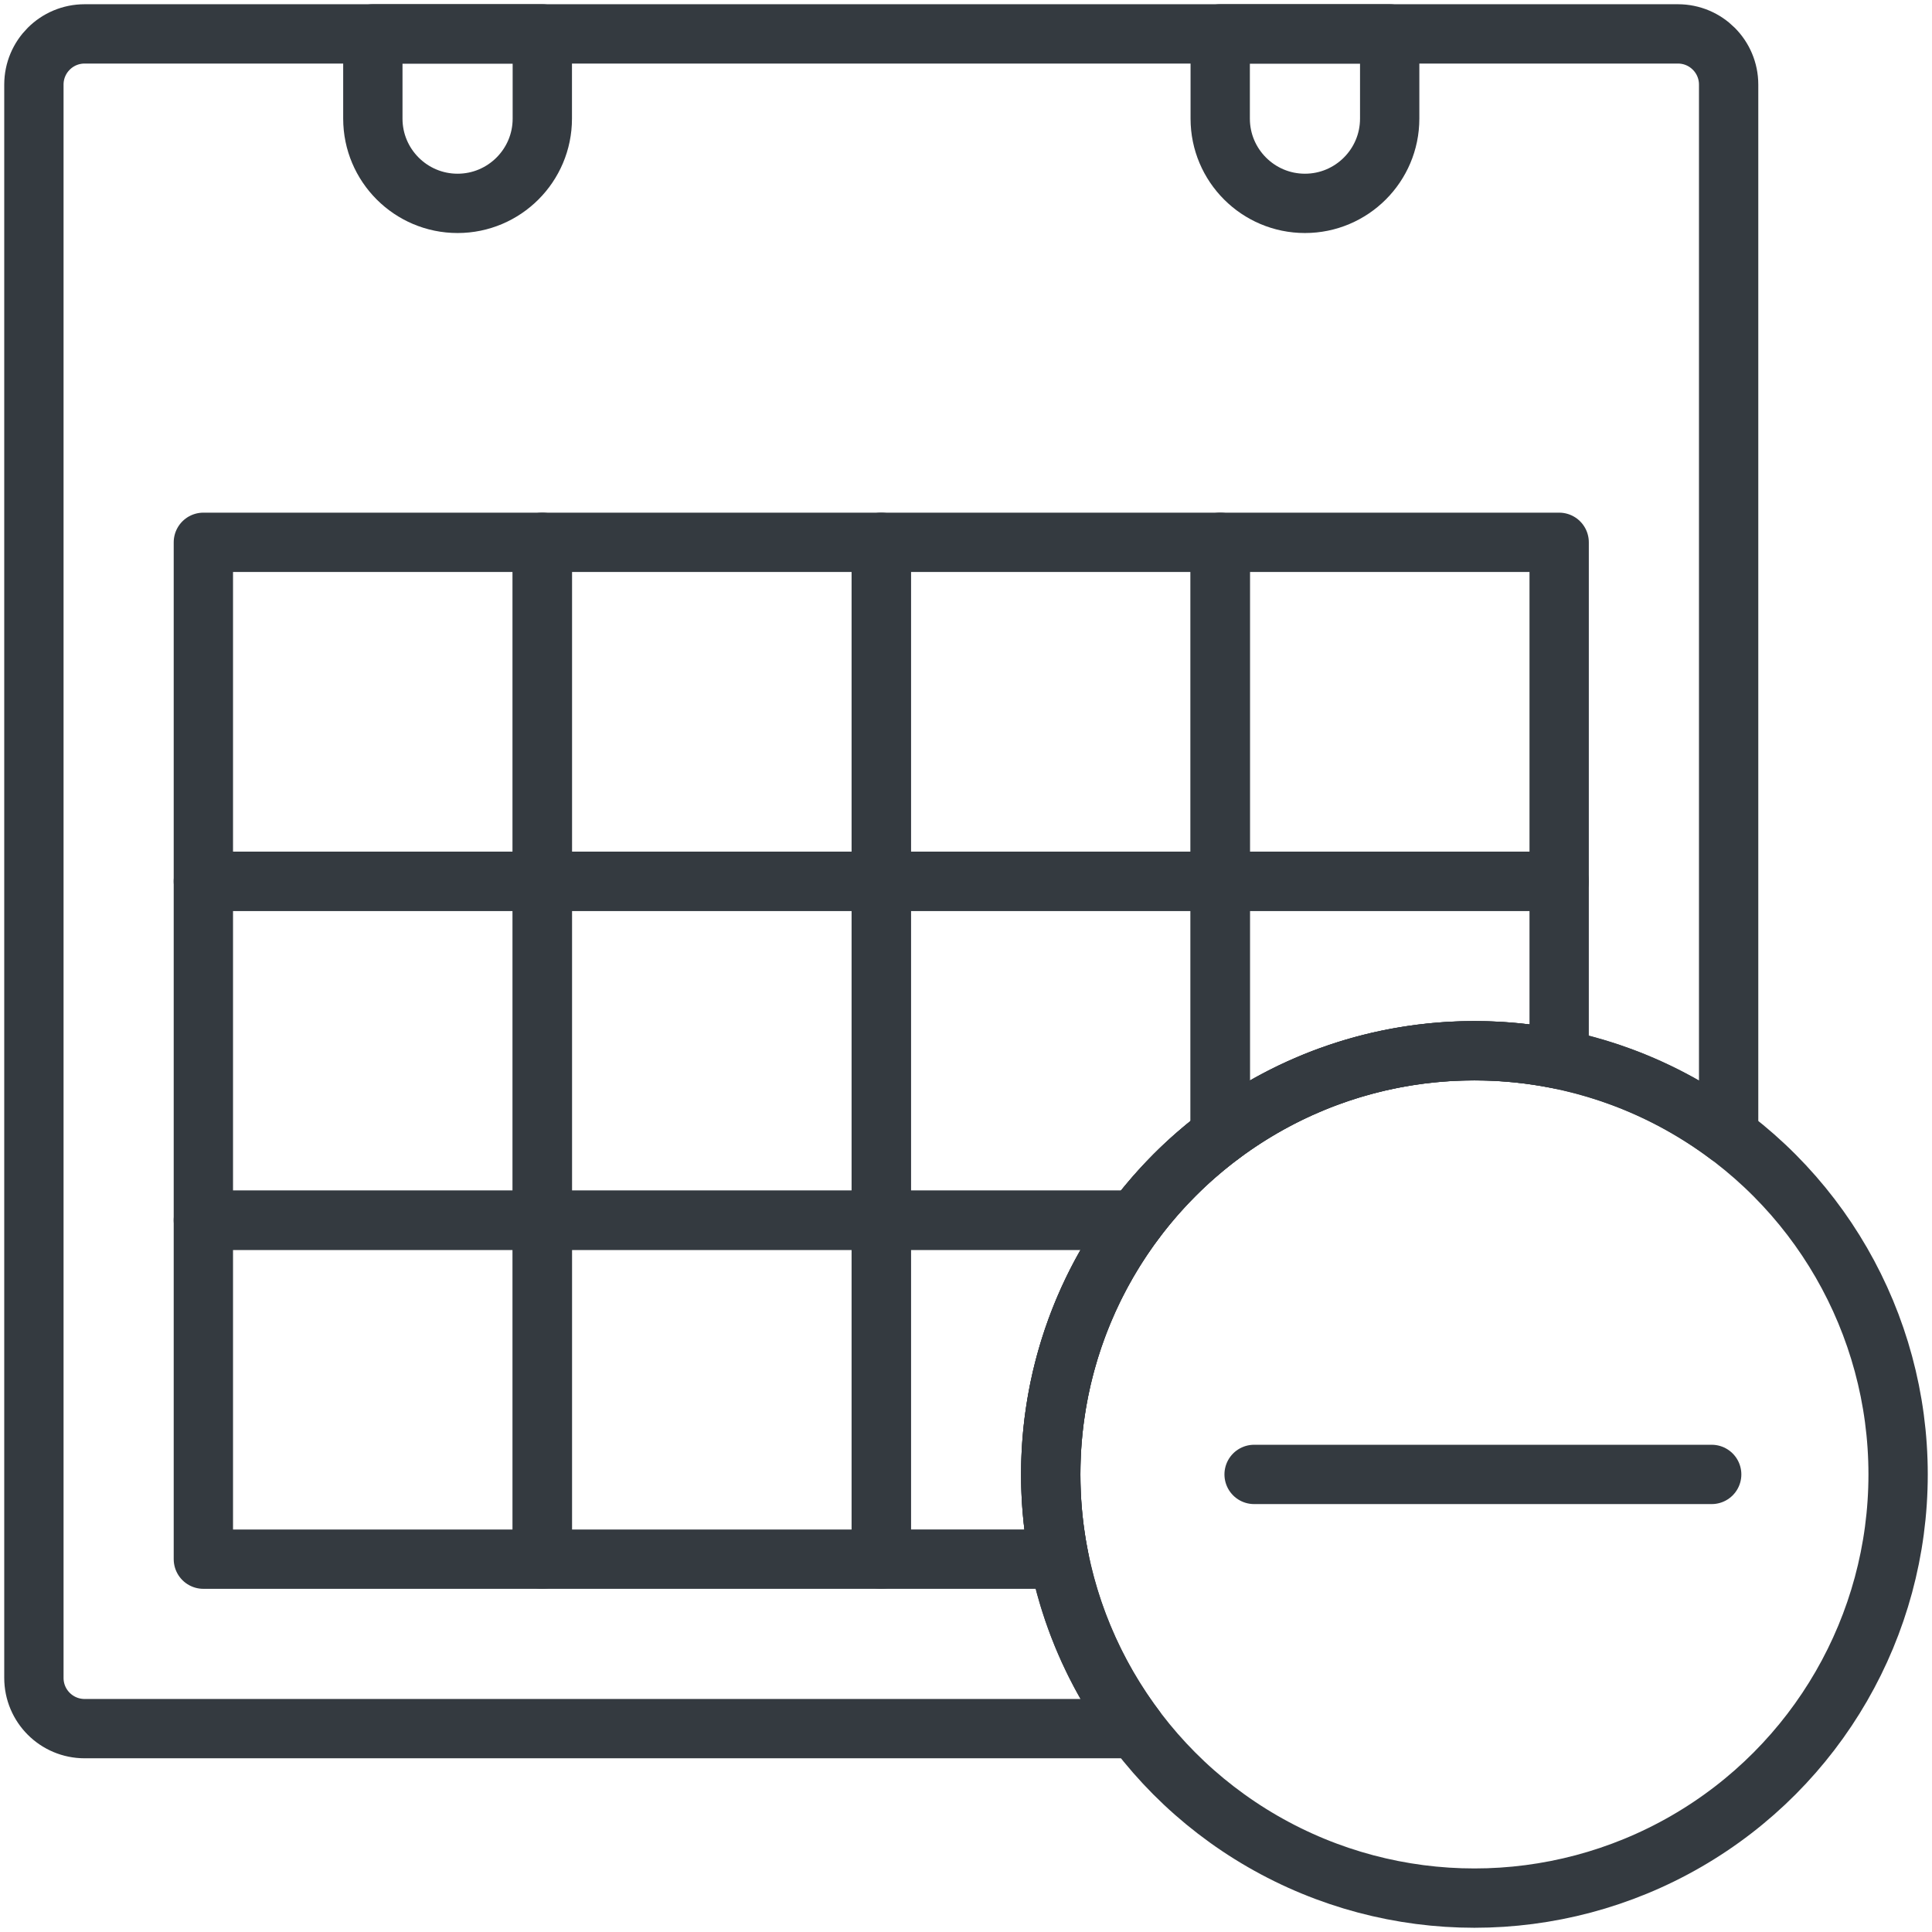 <?xml version="1.0" encoding="UTF-8"?>
<svg width="114px" height="114px" viewBox="0 0 114 114" version="1.1" xmlns="http://www.w3.org/2000/svg" xmlns:xlink="http://www.w3.org/1999/xlink">
    <!-- Generator: Sketch 47 (45396) - http://www.bohemiancoding.com/sketch -->
    <title>office-27</title>
    <desc>Created with Sketch.</desc>
    <defs></defs>
    <g id="ALL" stroke="none" stroke-width="1" fill="none" fill-rule="evenodd" stroke-linecap="round" fill-opacity="0" stroke-linejoin="round">
        <g id="Primary" transform="translate(-2808, -6881)" stroke="#343A40" stroke-width="3.5" fill="#DBECFF">
            <g id="office-27" transform="translate(2810, 6883)">
                <path d="M100,64.998 L100,2.993 C100,1.338 98.66,0 97.007,0 L2.993,0 C1.338,0 0,1.34 0,2.993 L0,97.007 C0,98.662 1.34,100 2.993,100 L64.998,100 C61.86,95.822 60,90.628 60,85 C60,71.193 71.193,60 85,60 C90.628,60 95.822,61.86 100,64.998 L100,64.998 Z" id="Layer-1"></path>
                <rect id="Layer-2" x="10" y="30" width="20" height="20"></rect>
                <rect id="Layer-3" x="30" y="30" width="20" height="20"></rect>
                <rect id="Layer-4" x="50" y="30" width="20" height="20"></rect>
                <rect id="Layer-5" x="70" y="30" width="20" height="20"></rect>
                <path d="M90,60.5 L90,50 L70,50 L70,64.998 C74.178,61.86 79.372,60 85,60 C86.712,60 88.384,60.172 90,60.5 L90,60.5 Z" id="Layer-6"></path>
                <path d="M70,64.998 L70,50 L50,50 L50,70 L64.998,70 C66.421,68.106 68.106,66.421 70,64.998 L70,64.998 Z" id="Layer-7"></path>
                <rect id="Layer-8" x="30" y="50" width="20" height="20"></rect>
                <rect id="Layer-9" x="10" y="50" width="20" height="20"></rect>
                <rect id="Layer-10" x="10" y="70" width="20" height="20"></rect>
                <rect id="Layer-11" x="30" y="70" width="20" height="20"></rect>
                <path d="M64.998,70 L50,70 L50,90 L60.5,90 C60.172,88.384 60,86.712 60,85 C60,79.372 61.86,74.178 64.998,70 L64.998,70 Z" id="Layer-12"></path>
                <path d="M20,0 L30,0 L30,5 C30,7.761 27.756,10 25,10 L25,10 C22.239,10 20,7.756 20,5 L20,0 Z" id="Layer-13"></path>
                <path d="M70,0 L80,0 L80,5 C80,7.761 77.756,10 75,10 L75,10 C72.239,10 70,7.756 70,5 L70,0 Z" id="Layer-14"></path>
                <circle id="Layer-15" cx="85" cy="85" r="25"></circle>
                <path d="M99,85 L72,85" id="Layer-16"></path>
            </g>
        </g>
    </g>
</svg>